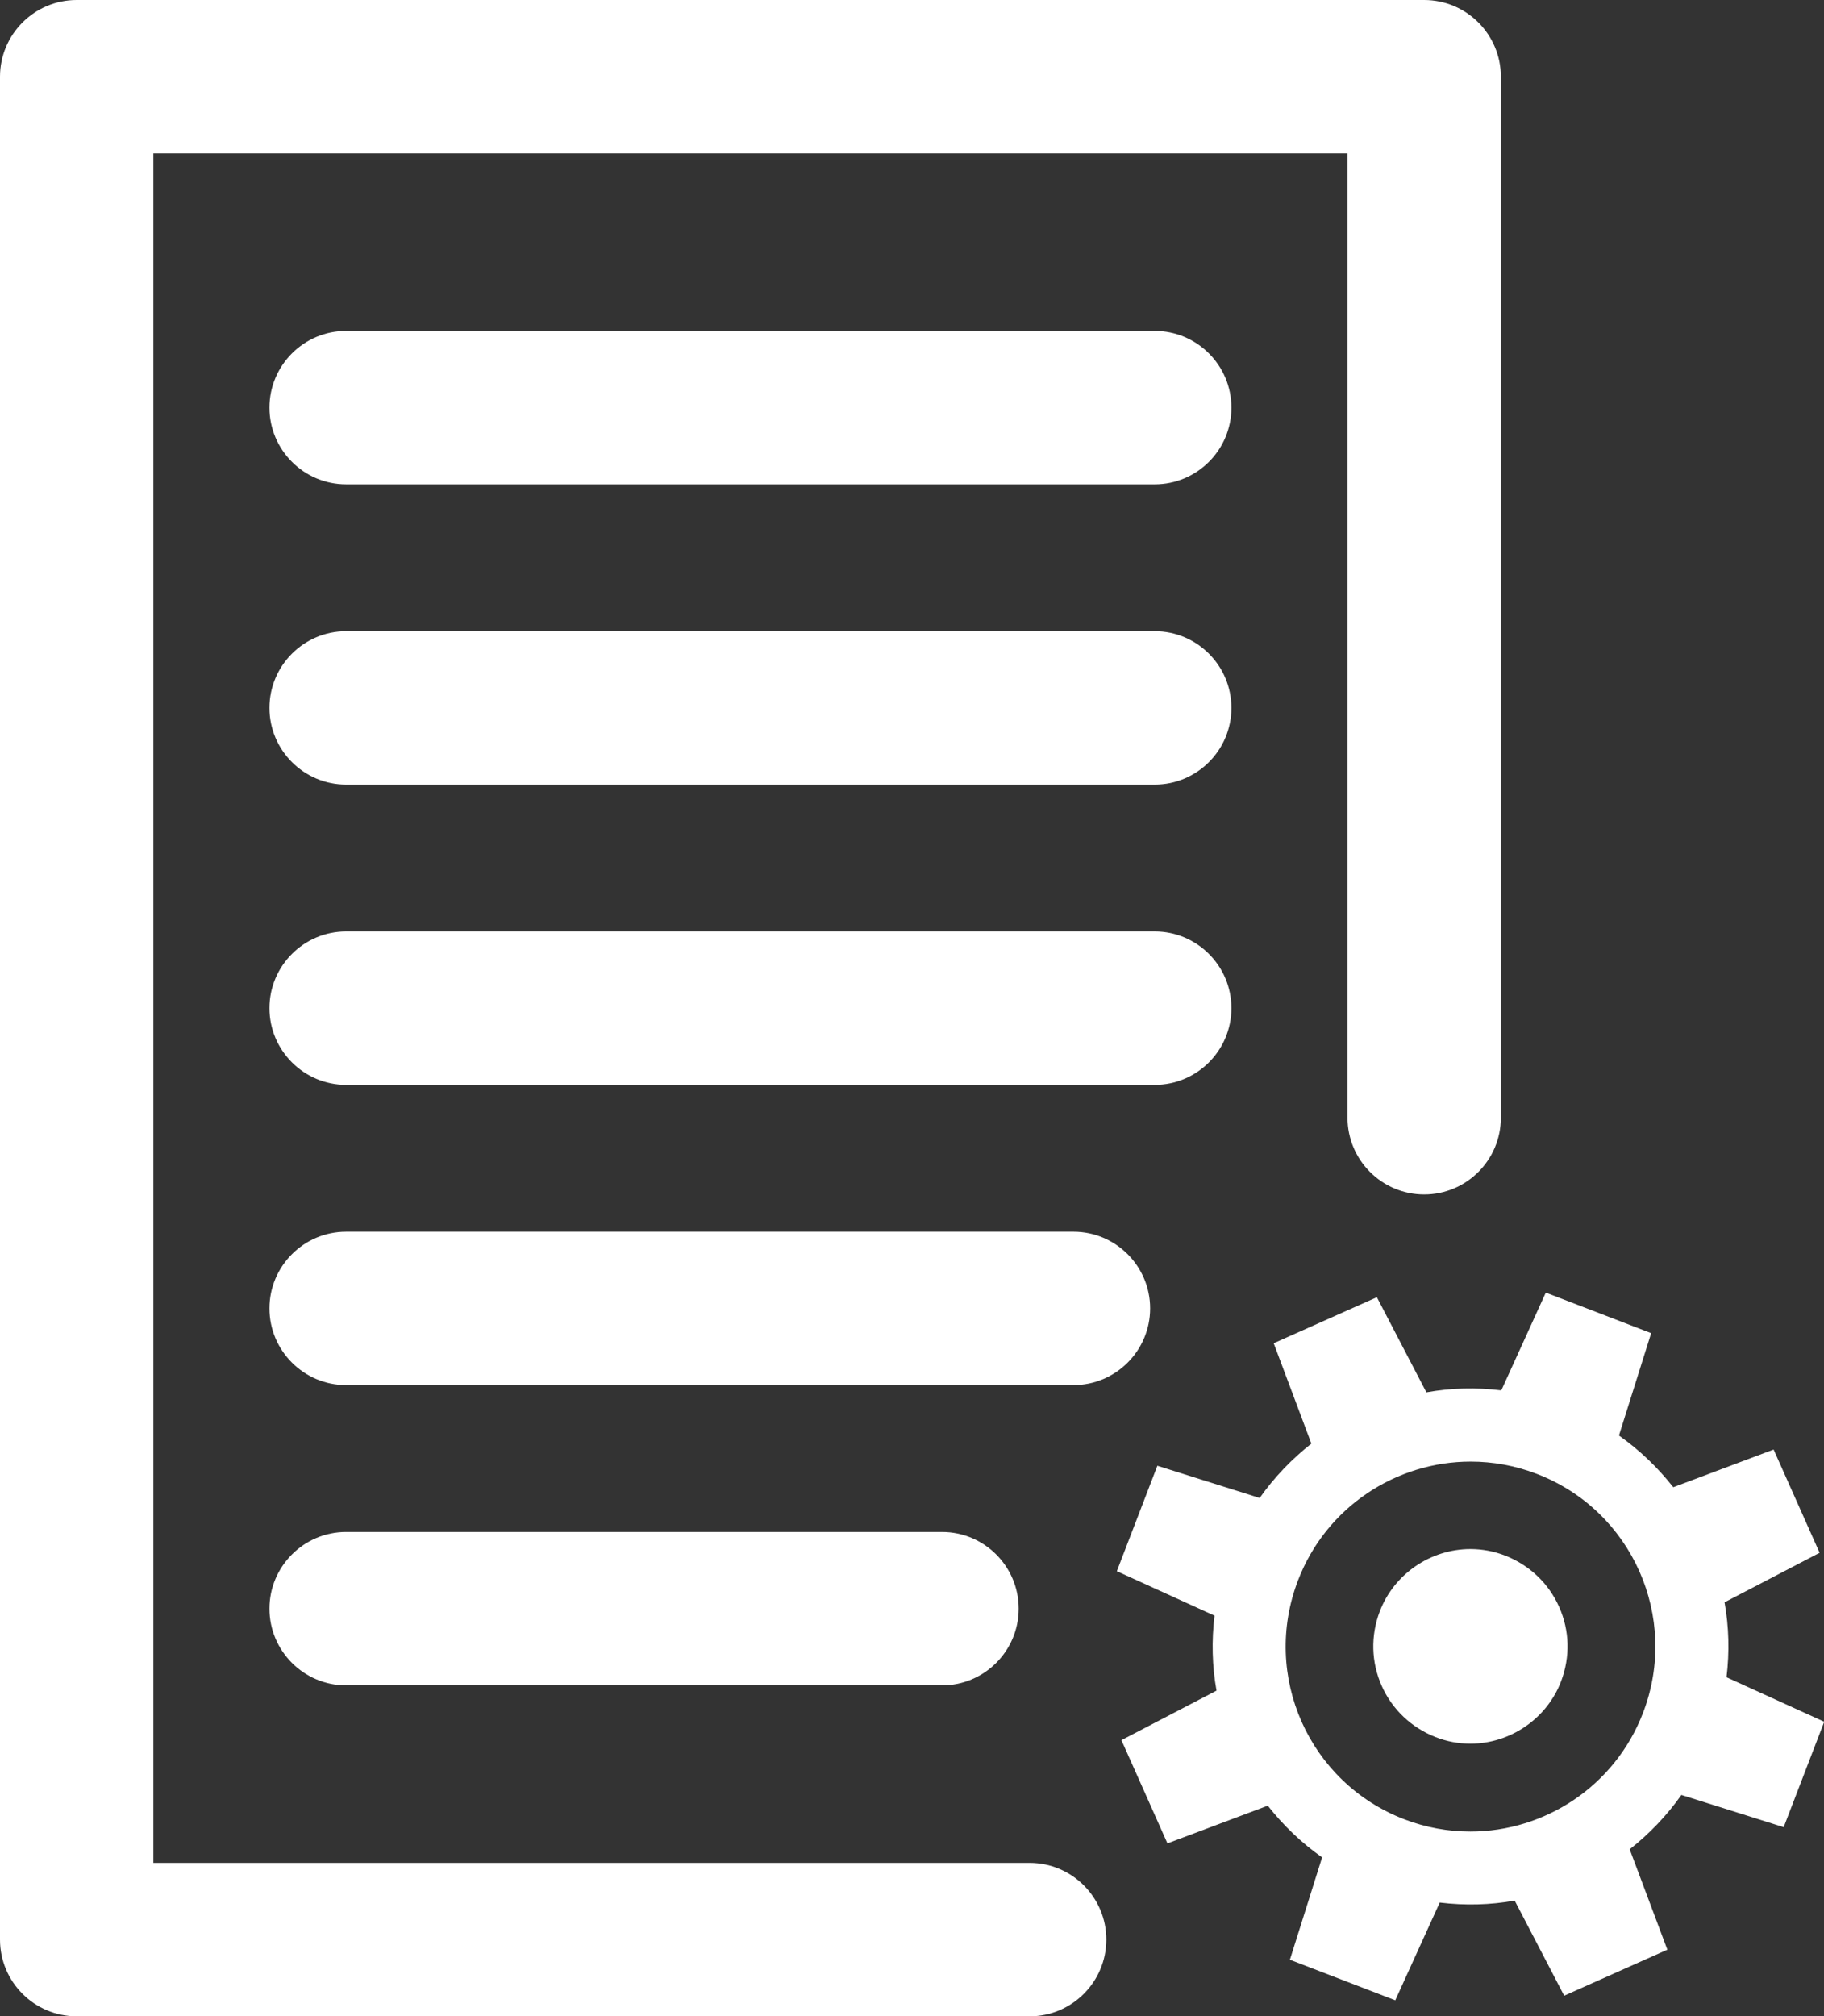 <?xml version="1.0" encoding="UTF-8"?><svg id="Layer_2" xmlns="http://www.w3.org/2000/svg" viewBox="0 0 83.26 92"><rect x="0" y="0" width="83.26" height="92" fill="#333333" stroke="none"/><defs><style>.cls-1{fill:#fff;}</style></defs><g id="Generate_Data"><path class="cls-1" d="M47,92H3.5c-1.93,0-3.5-1.57-3.5-3.5V3.5C0,1.57,1.57,0,3.5,0h61.51c1.93,0,3.5,1.57,3.5,3.5V51c0,1.93-1.57,3.5-3.5,3.5s-3.5-1.57-3.5-3.5V7H7V85H47c1.93,0,3.5,1.57,3.5,3.5s-1.57,3.5-3.5,3.5Z"/><path class="cls-1" d="M52.71,22.1H15.8c-1.93,0-3.5-1.57-3.5-3.5s1.57-3.5,3.5-3.5H52.71c1.93,0,3.5,1.57,3.5,3.5s-1.57,3.5-3.5,3.5Z"/><path class="cls-1" d="M52.71,35.8H15.8c-1.93,0-3.5-1.57-3.5-3.5s1.57-3.5,3.5-3.5H52.71c1.93,0,3.5,1.57,3.5,3.5s-1.57,3.5-3.5,3.5Z"/><path class="cls-1" d="M52.71,49.5H15.8c-1.93,0-3.5-1.57-3.5-3.5s1.57-3.5,3.5-3.5H52.71c1.93,0,3.5,1.57,3.5,3.5s-1.57,3.5-3.5,3.5Z"/><path class="cls-1" d="M49,63.2H15.8c-1.93,0-3.5-1.57-3.5-3.5s1.57-3.5,3.5-3.5H49c1.93,0,3.5,1.57,3.5,3.5s-1.57,3.5-3.5,3.5Z"/><path class="cls-1" d="M43,76.9H15.8c-1.93,0-3.5-1.57-3.5-3.5s1.57-3.5,3.5-3.5h27.2c1.93,0,3.5,1.57,3.5,3.5s-1.57,3.5-3.5,3.5Z"/><g><path class="cls-1" d="M68.71,70.98c-.51-.2-1.05-.3-1.59-.3-1.82,0-3.49,1.14-4.14,2.85-.42,1.11-.39,2.31,.09,3.39,.48,1.08,1.36,1.91,2.46,2.34,.51,.2,1.05,.3,1.59,.3,1.82,0,3.49-1.14,4.14-2.85,.42-1.11,.39-2.31-.09-3.39-.48-1.08-1.36-1.91-2.46-2.34Z"/><path class="cls-1" d="M78.81,76.53c.14-1.15,.11-2.31-.09-3.42l4.34-2.26-2.1-4.71-4.58,1.72c-.7-.89-1.53-1.69-2.48-2.36l1.47-4.67-4.81-1.85-2.03,4.46c-1.16-.14-2.31-.11-3.42,.09l-2.26-4.34-4.71,2.1,1.72,4.58c-.89,.7-1.69,1.53-2.36,2.48l-4.67-1.47-1.85,4.81,4.46,2.03c-.14,1.15-.11,2.31,.09,3.42l-4.34,2.26,2.1,4.71,4.58-1.72c.7,.89,1.53,1.69,2.48,2.36l-1.47,4.67,4.81,1.85,2.03-4.46c1.16,.14,2.31,.11,3.42-.09l2.26,4.34,4.71-2.1-1.72-4.58c.89-.7,1.69-1.53,2.36-2.48l4.67,1.47,1.85-4.81-4.46-2.03Zm-3.81,1.62c-1.29,3.36-4.49,5.42-7.88,5.42-1.01,0-2.03-.18-3.02-.56-4.35-1.67-6.52-6.55-4.85-10.9,1.29-3.36,4.49-5.42,7.88-5.42,1.01,0,2.03,.18,3.02,.56,4.35,1.67,6.52,6.55,4.85,10.9Z"/></g></g></svg>
